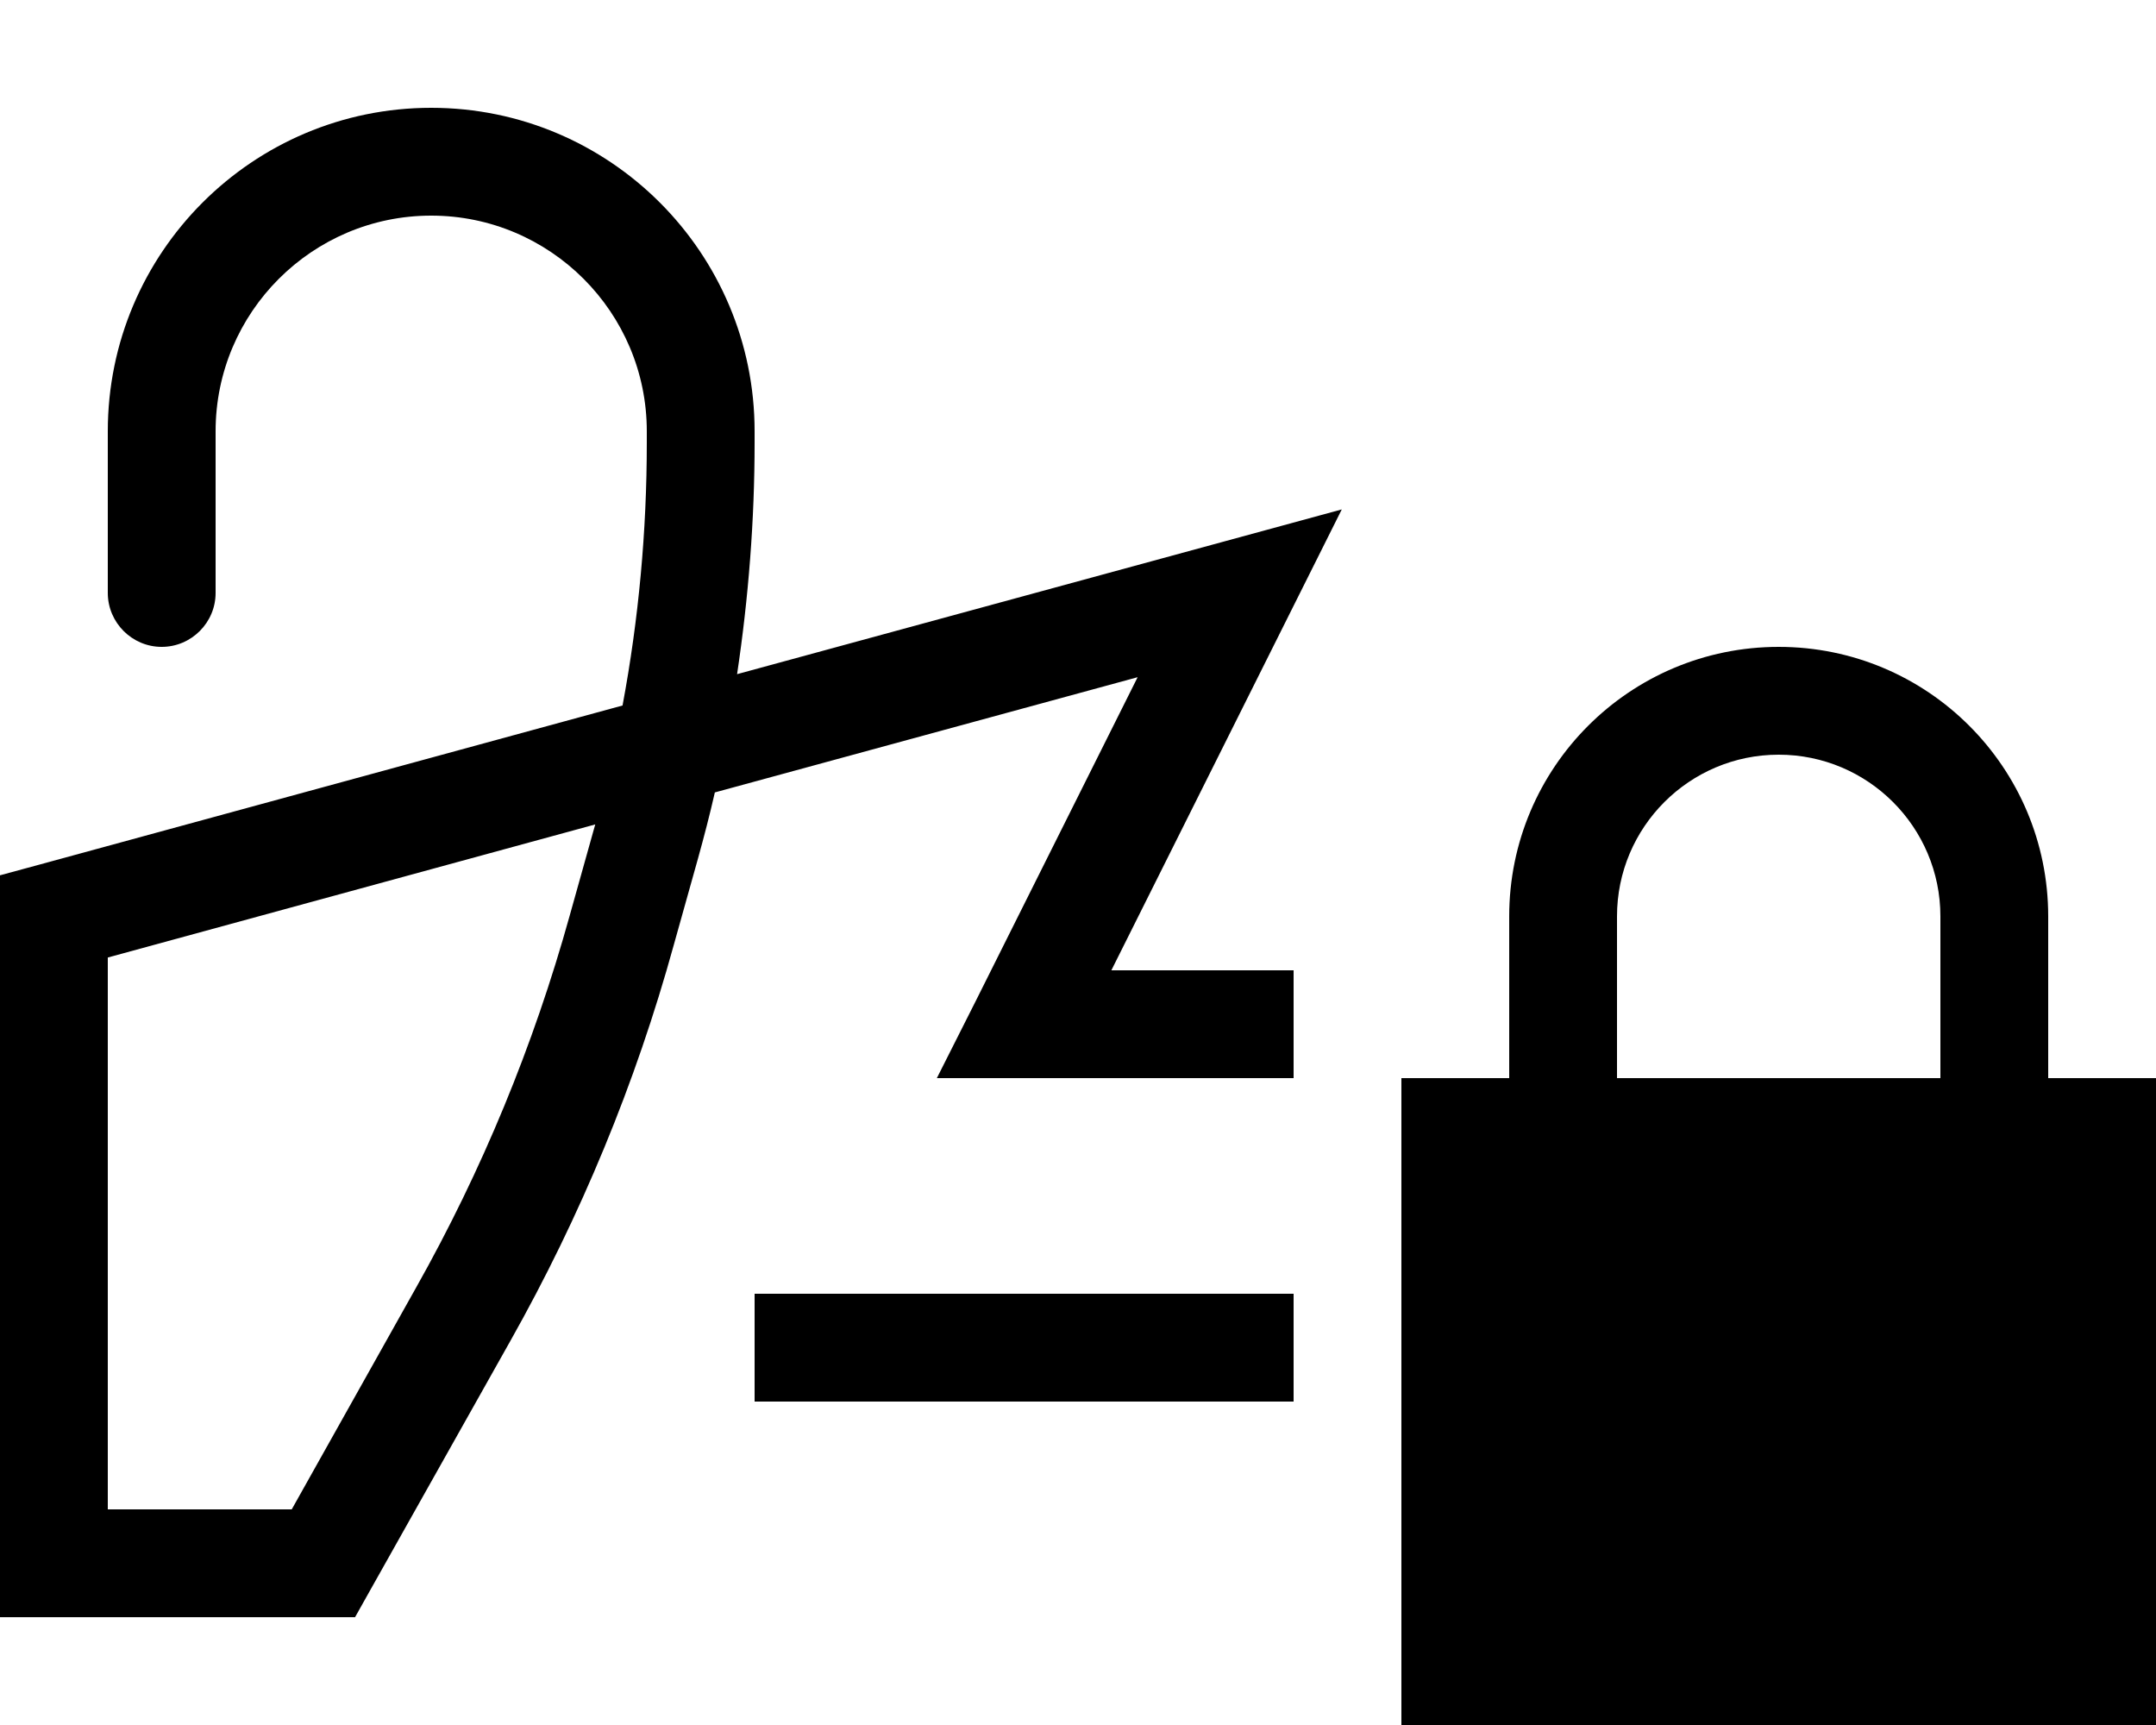 <svg xmlns="http://www.w3.org/2000/svg" viewBox="0 0 640 512"><path class="pr-icon-duotone-secondary" d="M448 352l0 128 160 0 0-128-160 0z"/><path class="pr-icon-duotone-primary" d="M64 128c0-35.3 28.7-64 64-64s64 28.7 64 64l0 3.4c0 26.2-2.4 52.3-7.2 78L11.8 256.6 0 259.8 0 272 0 464l0 16 16 0 80 0 9.4 0 4.6-8.2L151.5 398c20.9-37.1 37.2-76.5 48.5-117.5l7.2-25.7c1.8-6.5 3.5-13 5-19.6l125.5-34.2-48 96L278.1 320l25.9 0 80 0 0-32-54.1 0 52.4-104.8 16-32-34.5 9.4L218.8 200.1c3.4-22.7 5.2-45.7 5.2-68.7l0-3.4c0-53-43-96-96-96s-96 43-96 96l0 48c0 8.8 7.2 16 16 16s16-7.2 16-16l0-48zM384 384l-144 0-16 0 0 32 16 0 144 0 0-32zM32 284.2l144.7-39.5-.4 1.4-7.2 25.7c-10.7 38.5-26 75.6-45.6 110.4L86.6 448 32 448l0-163.8zM528 224c26.5 0 48 21.5 48 48l0 48-96 0 0-48c0-26.5 21.5-48 48-48zm-80 48l0 48-32 0 0 32 0 128 0 32 32 0 160 0 32 0 0-32 0-128 0-32-32 0 0-48c0-44.2-35.8-80-80-80s-80 35.8-80 80zm160 80l0 128-160 0 0-128 160 0z"/></svg>